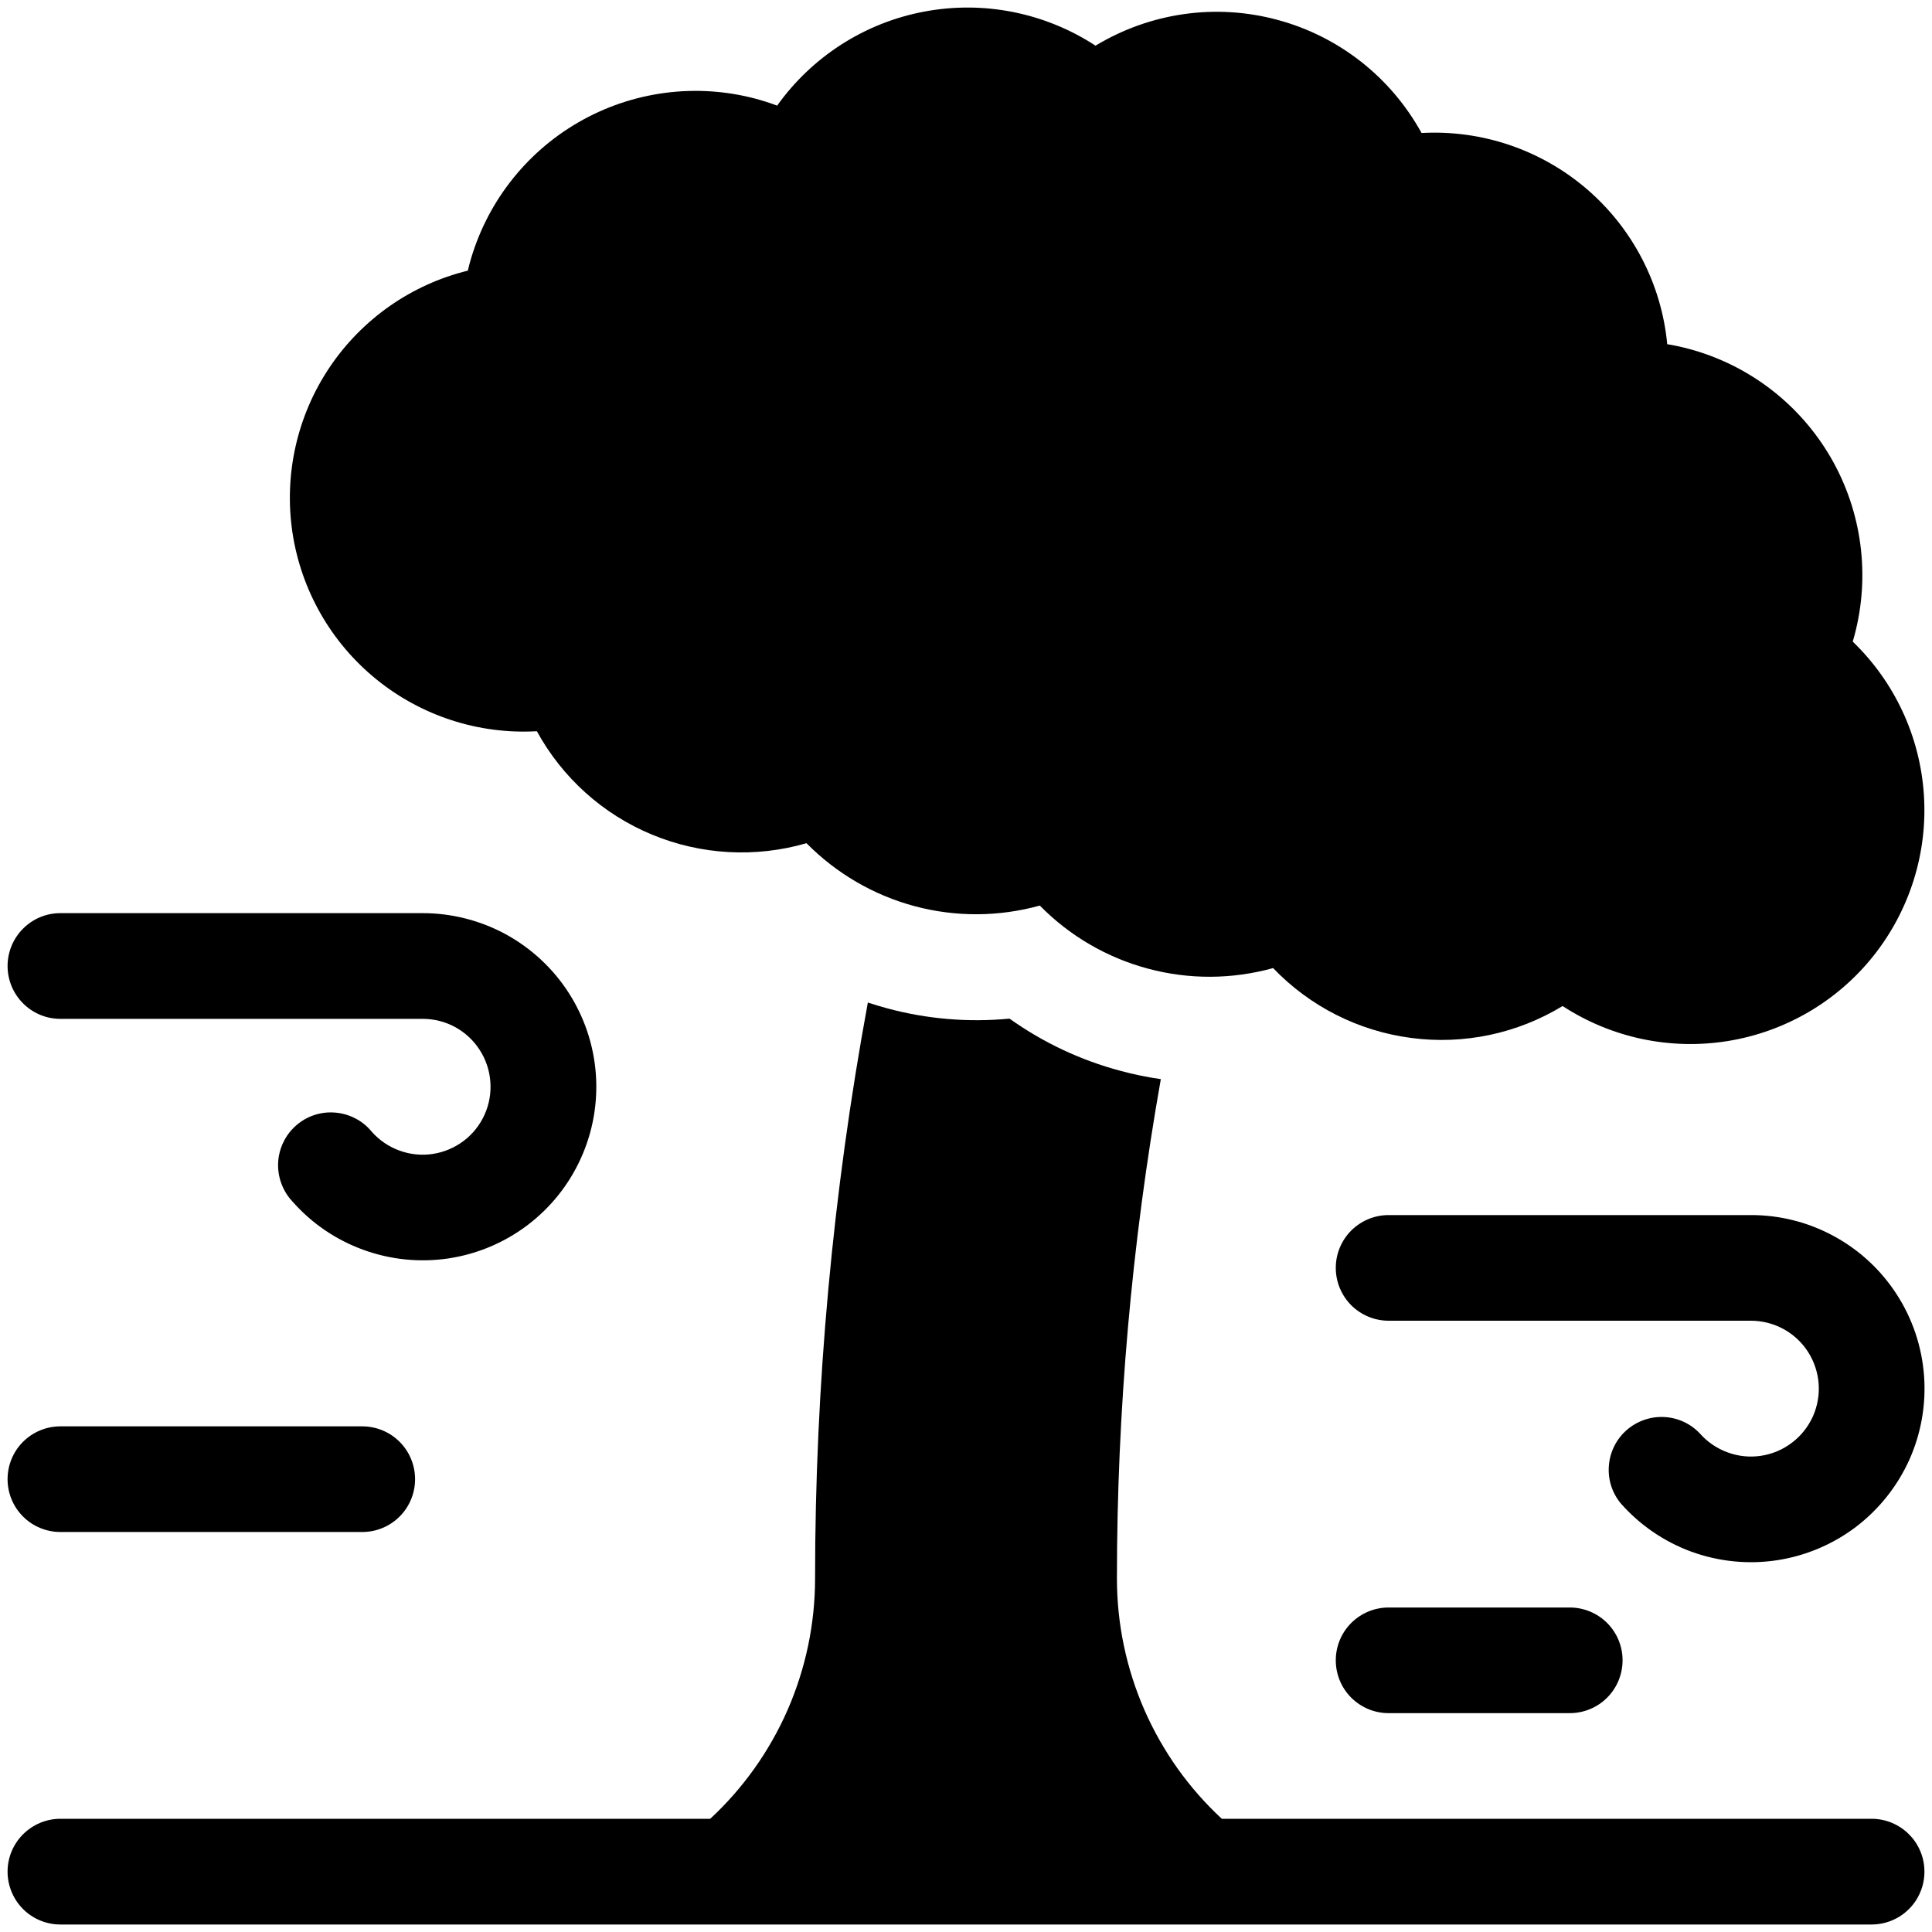 <svg width="25" height="25" viewBox="0 0 25 25" fill="none" xmlns="http://www.w3.org/2000/svg">
<g clip-path="url(#clip0_1_1090)">
<path d="M22.656 15.723H17.969C17.787 15.723 17.614 15.795 17.485 15.923C17.357 16.051 17.285 16.225 17.285 16.406C17.285 16.588 17.357 16.761 17.485 16.89C17.614 17.018 17.787 17.09 17.969 17.09H22.656C22.803 17.09 22.948 17.127 23.077 17.197C23.206 17.267 23.315 17.368 23.395 17.492C23.474 17.615 23.522 17.757 23.533 17.903C23.544 18.049 23.518 18.196 23.458 18.33C23.397 18.464 23.304 18.581 23.187 18.669C23.07 18.758 22.933 18.816 22.787 18.838C22.642 18.86 22.494 18.845 22.356 18.794C22.218 18.744 22.094 18.66 21.997 18.55C21.876 18.421 21.709 18.344 21.532 18.336C21.355 18.328 21.181 18.389 21.048 18.506C20.915 18.623 20.833 18.787 20.819 18.964C20.804 19.141 20.859 19.316 20.972 19.453C21.22 19.735 21.535 19.95 21.887 20.079C22.24 20.207 22.619 20.246 22.991 20.19C23.362 20.134 23.714 19.986 24.013 19.76C24.312 19.533 24.55 19.235 24.705 18.893C24.859 18.551 24.925 18.175 24.897 17.801C24.869 17.427 24.748 17.065 24.544 16.75C24.34 16.434 24.061 16.175 23.731 15.996C23.401 15.816 23.032 15.722 22.656 15.723Z" fill="black"/>
<path d="M5.469 11.816H0.781C0.6 11.816 0.426 11.888 0.298 12.017C0.17 12.145 0.098 12.319 0.098 12.5C0.098 12.681 0.17 12.855 0.298 12.983C0.426 13.112 0.6 13.184 0.781 13.184H5.469C5.616 13.184 5.76 13.22 5.889 13.29C6.018 13.361 6.128 13.462 6.207 13.586C6.287 13.709 6.334 13.85 6.345 13.997C6.356 14.143 6.331 14.29 6.27 14.424C6.21 14.558 6.117 14.675 6 14.763C5.882 14.852 5.745 14.91 5.6 14.932C5.455 14.954 5.306 14.939 5.168 14.888C5.03 14.838 4.907 14.754 4.81 14.644C4.752 14.573 4.68 14.514 4.598 14.472C4.517 14.43 4.428 14.404 4.337 14.397C4.245 14.389 4.153 14.4 4.066 14.429C3.979 14.458 3.899 14.504 3.83 14.565C3.761 14.626 3.705 14.699 3.666 14.782C3.626 14.865 3.603 14.955 3.599 15.046C3.595 15.138 3.609 15.229 3.641 15.315C3.673 15.401 3.721 15.48 3.784 15.547C4.032 15.829 4.347 16.044 4.7 16.172C5.053 16.301 5.432 16.339 5.803 16.284C6.175 16.228 6.526 16.08 6.825 15.854C7.125 15.627 7.363 15.329 7.517 14.987C7.672 14.645 7.738 14.269 7.71 13.895C7.682 13.52 7.56 13.159 7.357 12.844C7.153 12.528 6.873 12.269 6.544 12.089C6.214 11.91 5.844 11.816 5.469 11.816Z" fill="black"/>
<path d="M4.688 18.457H0.781C0.6 18.457 0.426 18.529 0.298 18.657C0.17 18.785 0.098 18.959 0.098 19.141C0.098 19.322 0.17 19.496 0.298 19.624C0.426 19.752 0.6 19.824 0.781 19.824H4.688C4.869 19.824 5.043 19.752 5.171 19.624C5.299 19.496 5.371 19.322 5.371 19.141C5.371 18.959 5.299 18.785 5.171 18.657C5.043 18.529 4.869 18.457 4.688 18.457Z" fill="black"/>
<path d="M20.312 20.801H17.969C17.787 20.801 17.614 20.873 17.485 21.001C17.357 21.129 17.285 21.303 17.285 21.484C17.285 21.666 17.357 21.84 17.485 21.968C17.614 22.096 17.787 22.168 17.969 22.168H20.312C20.494 22.168 20.668 22.096 20.796 21.968C20.924 21.84 20.996 21.666 20.996 21.484C20.996 21.303 20.924 21.129 20.796 21.001C20.668 20.873 20.494 20.801 20.312 20.801Z" fill="black"/>
<path d="M23.974 8.304C23.982 8.277 23.99 8.25 23.997 8.222C24.203 7.447 24.094 6.621 23.693 5.926C23.292 5.231 22.631 4.723 21.856 4.515C21.763 4.49 21.669 4.469 21.574 4.454C21.5 3.676 21.127 2.957 20.535 2.448C19.942 1.938 19.175 1.678 18.395 1.721C18.198 1.364 17.932 1.049 17.61 0.797C17.29 0.546 16.921 0.361 16.527 0.256C16.132 0.15 15.721 0.125 15.317 0.183C14.913 0.241 14.525 0.38 14.176 0.591C13.522 0.164 12.728 0.005 11.96 0.15C11.192 0.294 10.51 0.731 10.056 1.367C9.967 1.333 9.875 1.304 9.783 1.279C9.007 1.071 8.181 1.181 7.486 1.582C6.79 1.984 6.283 2.645 6.074 3.42C6.067 3.447 6.06 3.474 6.054 3.502C5.321 3.682 4.683 4.13 4.263 4.756C3.843 5.383 3.673 6.143 3.784 6.889C3.896 7.635 4.282 8.312 4.867 8.788C5.452 9.264 6.194 9.505 6.947 9.462C7.277 10.065 7.802 10.537 8.437 10.8C9.071 11.063 9.777 11.102 10.436 10.911C10.822 11.302 11.305 11.584 11.836 11.726C12.367 11.868 12.926 11.865 13.455 11.718C13.84 12.11 14.323 12.392 14.854 12.534C15.385 12.677 15.944 12.674 16.474 12.527C16.949 13.023 17.579 13.342 18.261 13.431C18.942 13.521 19.633 13.375 20.22 13.018C20.852 13.43 21.613 13.591 22.357 13.471C23.101 13.351 23.774 12.958 24.243 12.368C24.712 11.778 24.945 11.035 24.895 10.283C24.845 9.531 24.517 8.825 23.974 8.302V8.304Z" fill="black"/>
<path d="M24.902 24.219C24.902 24.129 24.885 24.04 24.85 23.957C24.816 23.875 24.766 23.799 24.702 23.736C24.639 23.672 24.563 23.622 24.48 23.587C24.398 23.553 24.308 23.535 24.219 23.535H15.81C15.382 23.139 15.041 22.658 14.807 22.123C14.574 21.588 14.453 21.011 14.453 20.427C14.453 18.26 14.643 16.098 15.021 13.964C14.845 13.939 14.671 13.903 14.5 13.857C13.985 13.72 13.498 13.491 13.063 13.181C12.532 13.232 11.996 13.187 11.481 13.048C11.397 13.025 11.313 13 11.23 12.973C10.776 15.431 10.547 17.927 10.547 20.427C10.547 21.011 10.426 21.588 10.193 22.123C9.959 22.658 9.618 23.139 9.19 23.535H0.781C0.6 23.535 0.426 23.608 0.298 23.736C0.17 23.864 0.098 24.038 0.098 24.219C0.098 24.4 0.17 24.574 0.298 24.703C0.426 24.831 0.6 24.903 0.781 24.903H24.219C24.308 24.903 24.398 24.885 24.48 24.851C24.563 24.817 24.639 24.766 24.702 24.703C24.766 24.639 24.816 24.564 24.85 24.481C24.885 24.398 24.902 24.309 24.902 24.219Z" fill="black"/>
</g>
<defs>
<clipPath id="clip0_1_1090">
<rect width="25" height="25" fill="white"/>
</clipPath>
</defs>
</svg>
